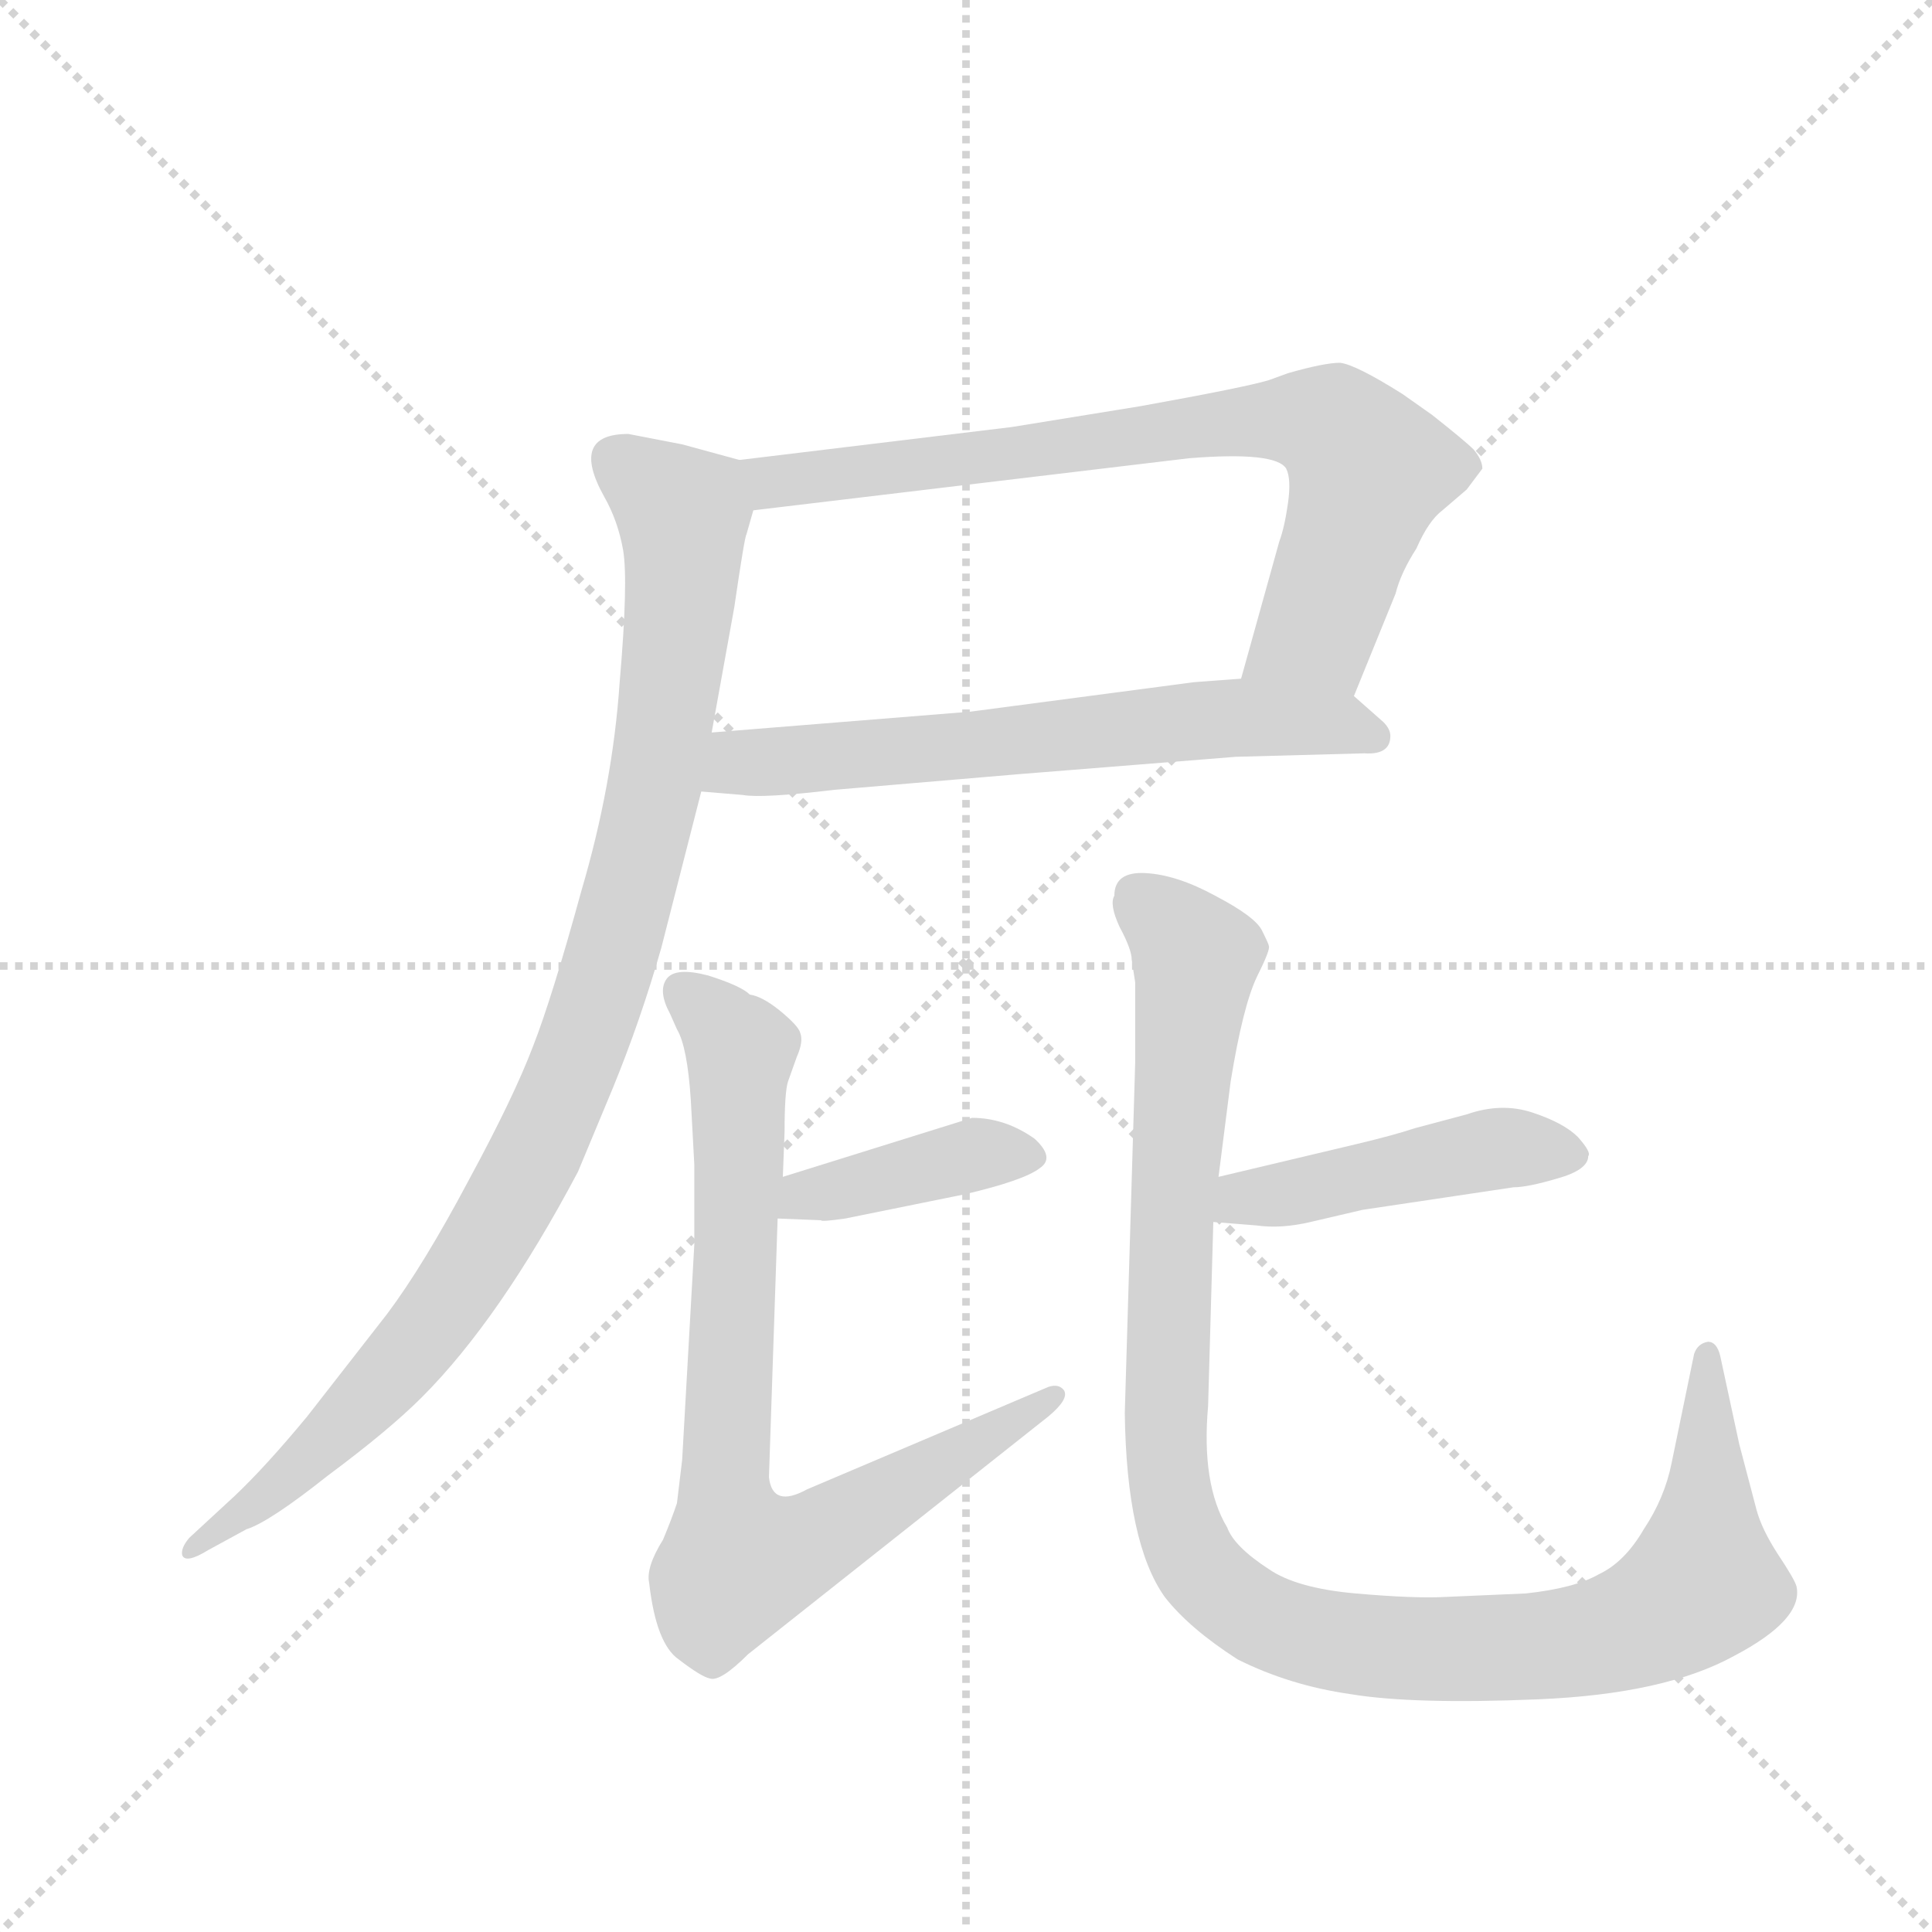 <svg version="1.1" viewBox="0 0 1024 1024" xmlns="http://www.w3.org/2000/svg">
  <g stroke="lightgray" stroke-dasharray="1,1" stroke-width="1" transform="scale(4, 4)">
    <line x1="0" y1="0" x2="256" y2="256"></line>
    <line x1="256" y1="0" x2="0" y2="256"></line>
    <line x1="128" y1="0" x2="128" y2="256"></line>
    <line x1="0" y1="128" x2="256" y2="128"></line>
  </g>
  <g transform="scale(0.92, -0.92) translate(60, -900)">
    <style type="text/css">
      
        @keyframes keyframes0 {
          from {
            stroke: blue;
            stroke-dashoffset: 768;
            stroke-width: 128;
          }
          71% {
            animation-timing-function: step-end;
            stroke: blue;
            stroke-dashoffset: 0;
            stroke-width: 128;
          }
          to {
            stroke: black;
            stroke-width: 1024;
          }
        }
        #make-me-a-hanzi-animation-0 {
          animation: keyframes0 0.875s both;
          animation-delay: 0s;
          animation-timing-function: linear;
        }
      
        @keyframes keyframes1 {
          from {
            stroke: blue;
            stroke-dashoffset: 644;
            stroke-width: 128;
          }
          68% {
            animation-timing-function: step-end;
            stroke: blue;
            stroke-dashoffset: 0;
            stroke-width: 128;
          }
          to {
            stroke: black;
            stroke-width: 1024;
          }
        }
        #make-me-a-hanzi-animation-1 {
          animation: keyframes1 0.774s both;
          animation-delay: 0.875s;
          animation-timing-function: linear;
        }
      
        @keyframes keyframes2 {
          from {
            stroke: blue;
            stroke-dashoffset: 990;
            stroke-width: 128;
          }
          76% {
            animation-timing-function: step-end;
            stroke: blue;
            stroke-dashoffset: 0;
            stroke-width: 128;
          }
          to {
            stroke: black;
            stroke-width: 1024;
          }
        }
        #make-me-a-hanzi-animation-2 {
          animation: keyframes2 1.056s both;
          animation-delay: 1.649s;
          animation-timing-function: linear;
        }
      
        @keyframes keyframes3 {
          from {
            stroke: blue;
            stroke-dashoffset: 401;
            stroke-width: 128;
          }
          57% {
            animation-timing-function: step-end;
            stroke: blue;
            stroke-dashoffset: 0;
            stroke-width: 128;
          }
          to {
            stroke: black;
            stroke-width: 1024;
          }
        }
        #make-me-a-hanzi-animation-3 {
          animation: keyframes3 0.576s both;
          animation-delay: 2.705s;
          animation-timing-function: linear;
        }
      
        @keyframes keyframes4 {
          from {
            stroke: blue;
            stroke-dashoffset: 809;
            stroke-width: 128;
          }
          72% {
            animation-timing-function: step-end;
            stroke: blue;
            stroke-dashoffset: 0;
            stroke-width: 128;
          }
          to {
            stroke: black;
            stroke-width: 1024;
          }
        }
        #make-me-a-hanzi-animation-4 {
          animation: keyframes4 0.908s both;
          animation-delay: 3.281s;
          animation-timing-function: linear;
        }
      
        @keyframes keyframes5 {
          from {
            stroke: blue;
            stroke-dashoffset: 461;
            stroke-width: 128;
          }
          60% {
            animation-timing-function: step-end;
            stroke: blue;
            stroke-dashoffset: 0;
            stroke-width: 128;
          }
          to {
            stroke: black;
            stroke-width: 1024;
          }
        }
        #make-me-a-hanzi-animation-5 {
          animation: keyframes5 0.625s both;
          animation-delay: 4.189s;
          animation-timing-function: linear;
        }
      
        @keyframes keyframes6 {
          from {
            stroke: blue;
            stroke-dashoffset: 1102;
            stroke-width: 128;
          }
          78% {
            animation-timing-function: step-end;
            stroke: blue;
            stroke-dashoffset: 0;
            stroke-width: 128;
          }
          to {
            stroke: black;
            stroke-width: 1024;
          }
        }
        #make-me-a-hanzi-animation-6 {
          animation: keyframes6 1.147s both;
          animation-delay: 4.815s;
          animation-timing-function: linear;
        }
      
    </style>
    
      <path d="M 720 499 L 744 558 Q 747 570 756 584 Q 763 600 771 606 L 785 618 L 794 630 Q 794 635 789 641 Q 784 646 765 661 L 748 673 Q 721 690 712 691 Q 703 691 682 685 L 671 681 Q 658 677 597 666 L 523 654 L 366 635 C 336 631 344 602 374 606 L 625 636 Q 675 640 681 630 Q 684 624 682 610 Q 680 596 677 588 L 655 509 C 647 480 709 471 720 499 Z" fill="lightgray"></path>
    
      <path d="M 652 464 L 726 466 Q 741 465 741 476 Q 741 480 737 484 L 720 499 C 705 513 685 511 655 509 L 628 507 L 499 490 L 350 478 C 320 476 314 446 344 444 L 368 442 Q 379 440 421 445 L 527 454 L 652 464 Z" fill="lightgray"></path>
    
      <path d="M 366 635 L 333 644 L 302 650 Q 268 650 288 614 Q 296 600 299 583 Q 302 565 297 507 Q 293 448 275 387 Q 258 325 247 297 Q 236 268 210 220 Q 184 171 163 143 L 117 84 Q 93 55 75 38 L 49 14 Q 44 8 45 4 Q 47 -1 60 7 L 82 19 Q 95 23 129 50 Q 164 76 183 95 Q 228 140 273 225 L 293 273 Q 309 312 321 354 L 344 444 L 350 478 L 363 550 Q 369 591 370 592 L 374 606 C 381 631 381 631 366 635 Z" fill="lightgray"></path>
    
      <path d="M 388 198 L 413 197 Q 413 196 427 198 L 496 212 Q 530 220 539 227 Q 548 233 536 244 Q 519 256 500 256 L 391 222 C 362 213 358 199 388 198 Z" fill="lightgray"></path>
    
      <path d="M 340 183 L 333 59 L 330 34 Q 327 25 322 13 Q 312 -3 314 -12 Q 318 -47 331 -56 Q 344 -66 349 -67 Q 355 -69 371 -53 L 544 84 Q 556 94 553 99 Q 550 103 544 101 L 405 42 Q 385 31 383 49 L 388 198 L 391 222 L 392 248 Q 392 271 394 277 L 399 291 Q 403 300 401 305 Q 400 309 389 318 Q 379 326 372 327 Q 367 332 348 338 Q 329 343 324 336 Q 319 329 326 316 L 330 307 Q 336 297 338 266 L 340 229 L 340 183 Z" fill="lightgray"></path>
    
      <path d="M 639 196 L 664 194 Q 678 192 695 196 L 725 203 L 812 216 Q 820 216 837 221 Q 855 226 855 234 Q 857 236 849 245 Q 841 253 823 259 Q 805 265 785 258 L 755 250 Q 743 246 722 241 L 642 222 C 613 215 609 198 639 196 Z" fill="lightgray"></path>
    
      <path d="M 592 347 L 594 334 L 594 288 L 588 86 Q 589 11 611 -20 Q 625 -38 653 -56 Q 683 -71 718 -76 Q 754 -82 826 -79 Q 899 -76 939 -54 Q 979 -33 975 -14 Q 974 -10 964 5 Q 955 19 952 30 L 942 68 L 931 119 Q 929 127 924 127 Q 918 126 916 120 L 903 57 Q 899 37 887 19 Q 876 0 861 -7 Q 847 -15 819 -18 L 773 -20 Q 755 -21 721 -18 Q 687 -15 671 -4 Q 651 9 647 20 Q 632 45 636 90 L 639 196 L 642 222 L 649 277 Q 656 320 664 337 Q 672 353 671 355 Q 671 356 667 364 Q 663 372 640 384 Q 618 396 600 397 Q 582 398 582 384 Q 579 379 585 366 Q 592 353 592 347 Z" fill="lightgray"></path>
    
    
      <clipPath id="make-me-a-hanzi-clip-0">
        <path d="M 720 499 L 744 558 Q 747 570 756 584 Q 763 600 771 606 L 785 618 L 794 630 Q 794 635 789 641 Q 784 646 765 661 L 748 673 Q 721 690 712 691 Q 703 691 682 685 L 671 681 Q 658 677 597 666 L 523 654 L 366 635 C 336 631 344 602 374 606 L 625 636 Q 675 640 681 630 Q 684 624 682 610 Q 680 596 677 588 L 655 509 C 647 480 709 471 720 499 Z"></path>
      </clipPath>
      <path clip-path="url(#make-me-a-hanzi-clip-0)" d="M 375 630 L 385 622 L 649 657 L 685 659 L 710 653 L 729 629 L 699 537 L 662 514" fill="none" id="make-me-a-hanzi-animation-0" stroke-dasharray="640 1280" stroke-linecap="round"></path>
    
      <clipPath id="make-me-a-hanzi-clip-1">
        <path d="M 652 464 L 726 466 Q 741 465 741 476 Q 741 480 737 484 L 720 499 C 705 513 685 511 655 509 L 628 507 L 499 490 L 350 478 C 320 476 314 446 344 444 L 368 442 Q 379 440 421 445 L 527 454 L 652 464 Z"></path>
      </clipPath>
      <path clip-path="url(#make-me-a-hanzi-clip-1)" d="M 350 449 L 366 461 L 650 487 L 711 484 L 731 476" fill="none" id="make-me-a-hanzi-animation-1" stroke-dasharray="516 1032" stroke-linecap="round"></path>
    
      <clipPath id="make-me-a-hanzi-clip-2">
        <path d="M 366 635 L 333 644 L 302 650 Q 268 650 288 614 Q 296 600 299 583 Q 302 565 297 507 Q 293 448 275 387 Q 258 325 247 297 Q 236 268 210 220 Q 184 171 163 143 L 117 84 Q 93 55 75 38 L 49 14 Q 44 8 45 4 Q 47 -1 60 7 L 82 19 Q 95 23 129 50 Q 164 76 183 95 Q 228 140 273 225 L 293 273 Q 309 312 321 354 L 344 444 L 350 478 L 363 550 Q 369 591 370 592 L 374 606 C 381 631 381 631 366 635 Z"></path>
      </clipPath>
      <path clip-path="url(#make-me-a-hanzi-clip-2)" d="M 297 635 L 334 604 L 334 566 L 317 443 L 272 289 L 237 213 L 186 134 L 111 54 L 52 7" fill="none" id="make-me-a-hanzi-animation-2" stroke-dasharray="862 1724" stroke-linecap="round"></path>
    
      <clipPath id="make-me-a-hanzi-clip-3">
        <path d="M 388 198 L 413 197 Q 413 196 427 198 L 496 212 Q 530 220 539 227 Q 548 233 536 244 Q 519 256 500 256 L 391 222 C 362 213 358 199 388 198 Z"></path>
      </clipPath>
      <path clip-path="url(#make-me-a-hanzi-clip-3)" d="M 394 203 L 404 212 L 499 234 L 533 235" fill="none" id="make-me-a-hanzi-animation-3" stroke-dasharray="273 546" stroke-linecap="round"></path>
    
      <clipPath id="make-me-a-hanzi-clip-4">
        <path d="M 340 183 L 333 59 L 330 34 Q 327 25 322 13 Q 312 -3 314 -12 Q 318 -47 331 -56 Q 344 -66 349 -67 Q 355 -69 371 -53 L 544 84 Q 556 94 553 99 Q 550 103 544 101 L 405 42 Q 385 31 383 49 L 388 198 L 391 222 L 392 248 Q 392 271 394 277 L 399 291 Q 403 300 401 305 Q 400 309 389 318 Q 379 326 372 327 Q 367 332 348 338 Q 329 343 324 336 Q 319 329 326 316 L 330 307 Q 336 297 338 266 L 340 229 L 340 183 Z"></path>
      </clipPath>
      <path clip-path="url(#make-me-a-hanzi-clip-4)" d="M 332 330 L 367 294 L 357 50 L 365 0 L 409 13 L 548 96" fill="none" id="make-me-a-hanzi-animation-4" stroke-dasharray="681 1362" stroke-linecap="round"></path>
    
      <clipPath id="make-me-a-hanzi-clip-5">
        <path d="M 639 196 L 664 194 Q 678 192 695 196 L 725 203 L 812 216 Q 820 216 837 221 Q 855 226 855 234 Q 857 236 849 245 Q 841 253 823 259 Q 805 265 785 258 L 755 250 Q 743 246 722 241 L 642 222 C 613 215 609 198 639 196 Z"></path>
      </clipPath>
      <path clip-path="url(#make-me-a-hanzi-clip-5)" d="M 646 202 L 656 210 L 797 238 L 845 235" fill="none" id="make-me-a-hanzi-animation-5" stroke-dasharray="333 666" stroke-linecap="round"></path>
    
      <clipPath id="make-me-a-hanzi-clip-6">
        <path d="M 592 347 L 594 334 L 594 288 L 588 86 Q 589 11 611 -20 Q 625 -38 653 -56 Q 683 -71 718 -76 Q 754 -82 826 -79 Q 899 -76 939 -54 Q 979 -33 975 -14 Q 974 -10 964 5 Q 955 19 952 30 L 942 68 L 931 119 Q 929 127 924 127 Q 918 126 916 120 L 903 57 Q 899 37 887 19 Q 876 0 861 -7 Q 847 -15 819 -18 L 773 -20 Q 755 -21 721 -18 Q 687 -15 671 -4 Q 651 9 647 20 Q 632 45 636 90 L 639 196 L 642 222 L 649 277 Q 656 320 664 337 Q 672 353 671 355 Q 671 356 667 364 Q 663 372 640 384 Q 618 396 600 397 Q 582 398 582 384 Q 579 379 585 366 Q 592 353 592 347 Z"></path>
      </clipPath>
      <path clip-path="url(#make-me-a-hanzi-clip-6)" d="M 596 384 L 629 345 L 616 217 L 611 77 L 617 27 L 641 -15 L 681 -39 L 750 -50 L 833 -48 L 889 -34 L 921 -10 L 924 120" fill="none" id="make-me-a-hanzi-animation-6" stroke-dasharray="974 1948" stroke-linecap="round"></path>
    
  </g>
</svg>
